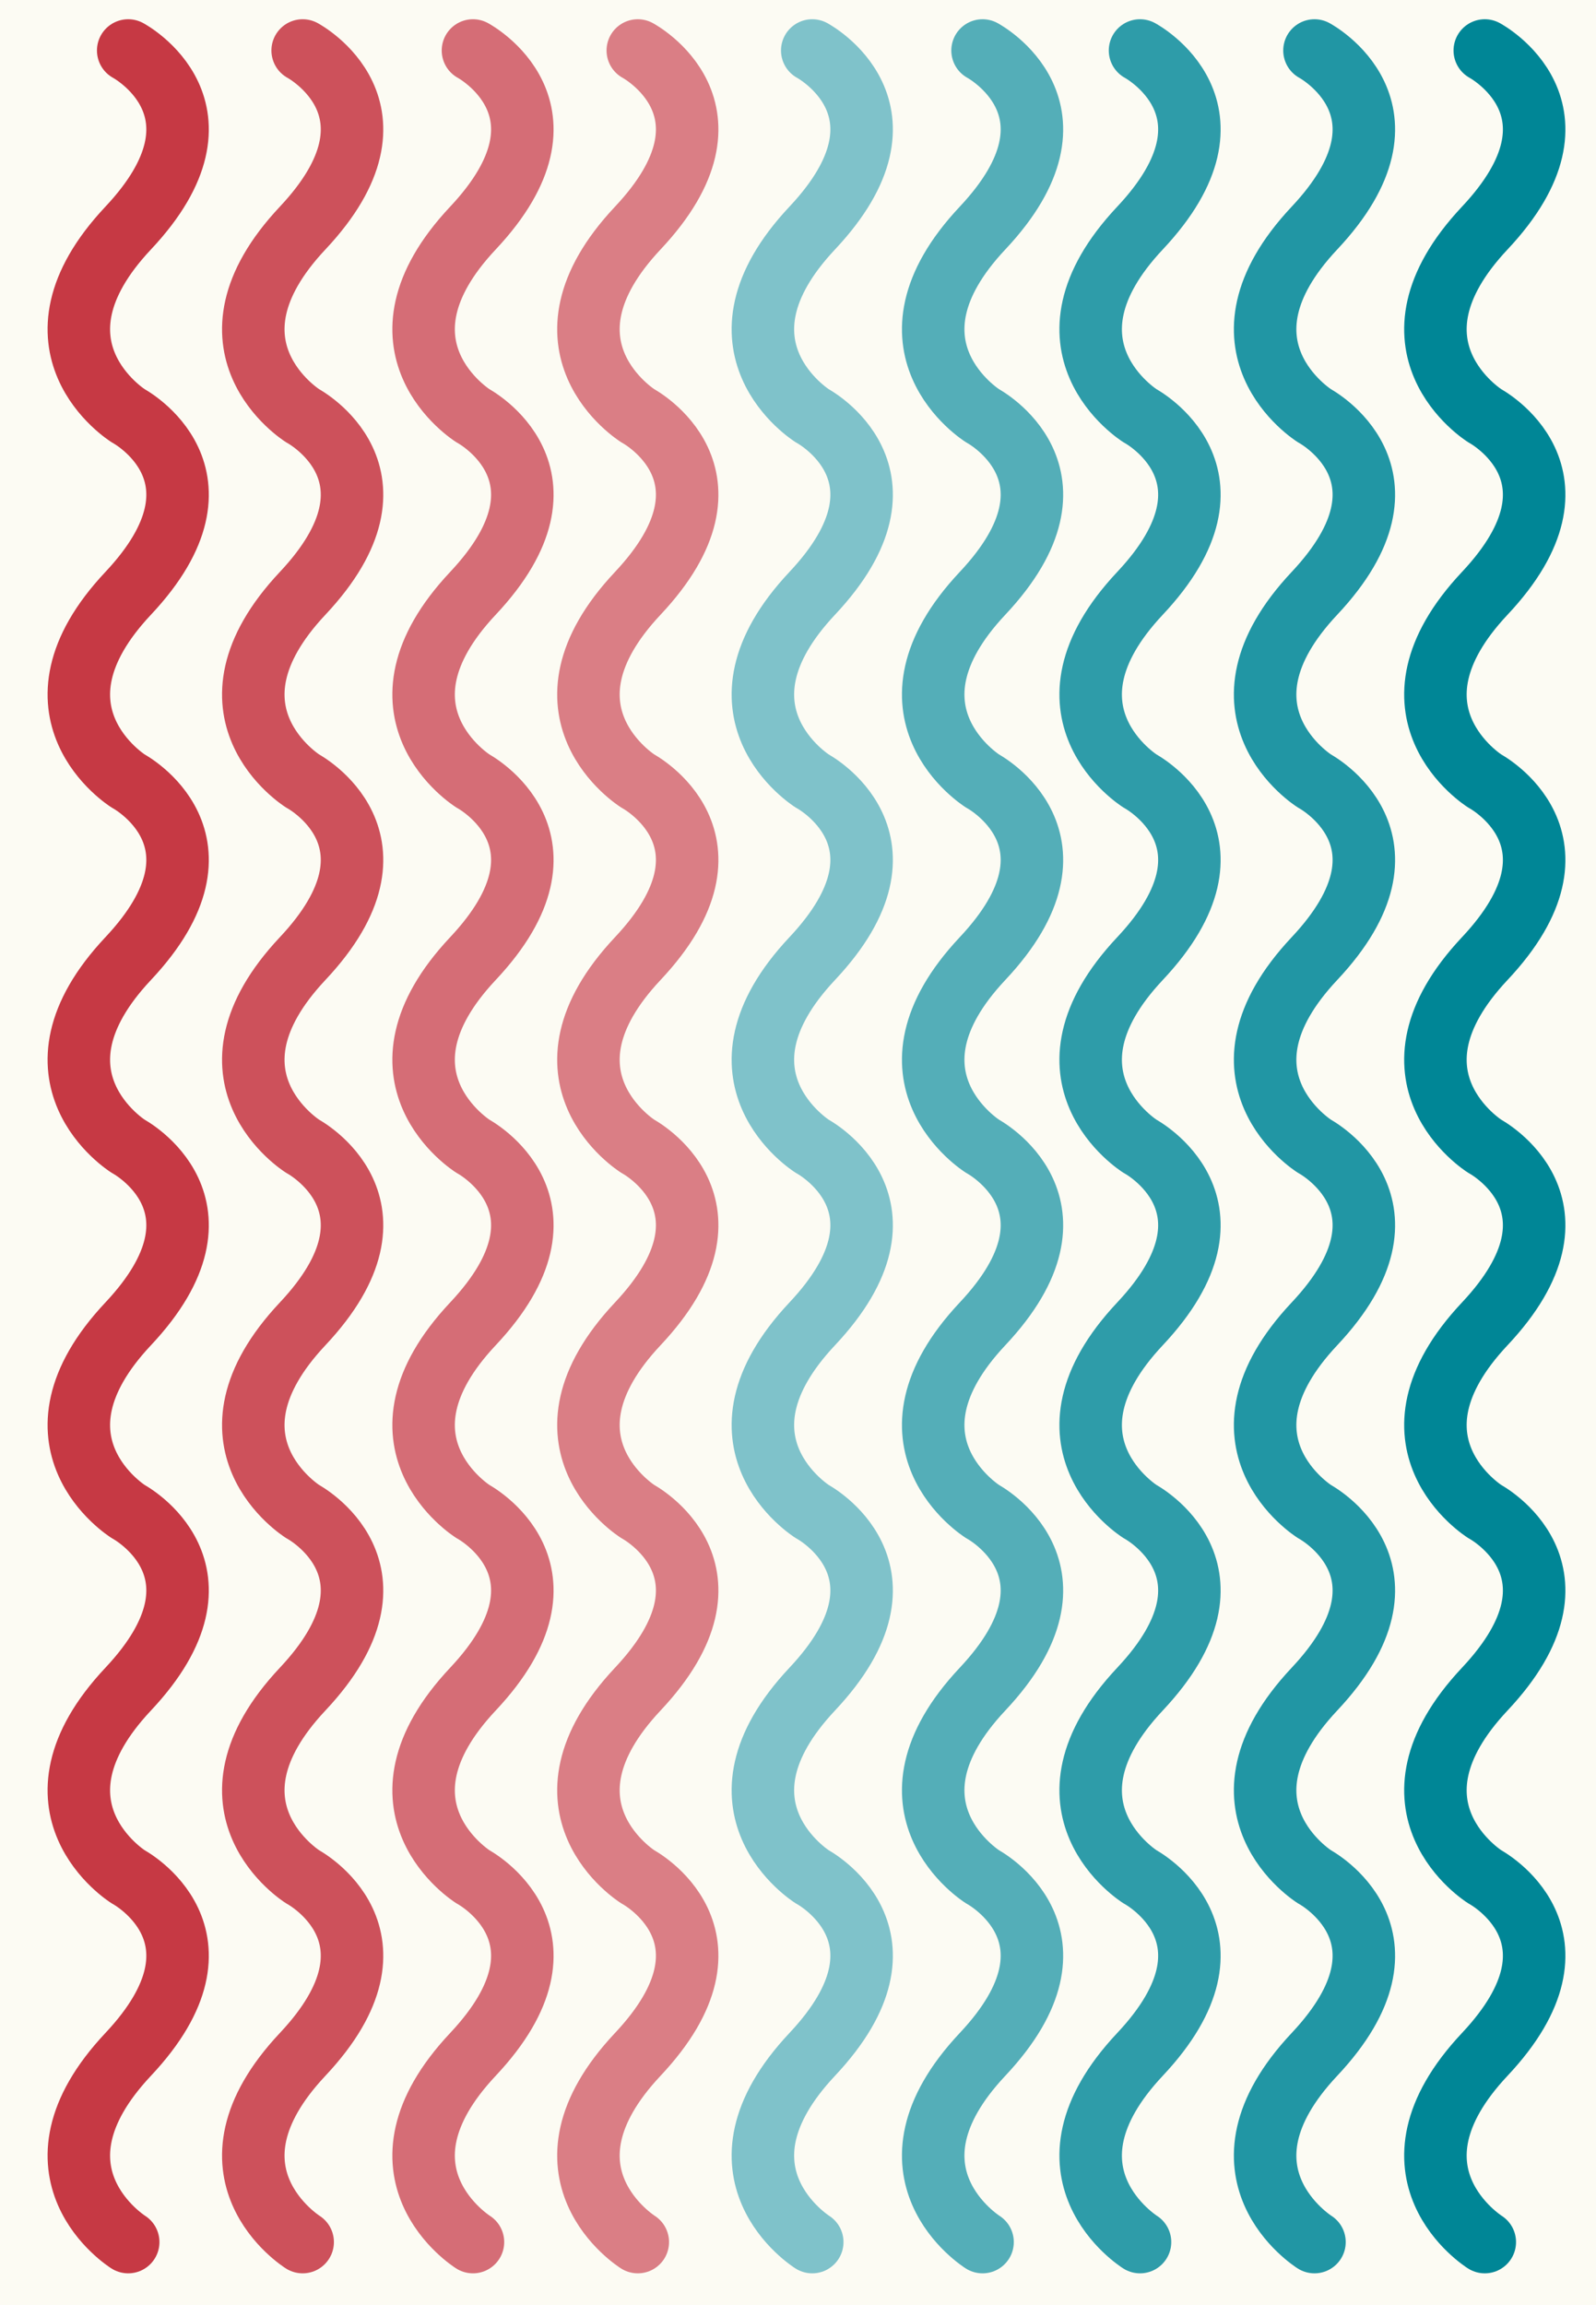 <?xml version="1.0" encoding="UTF-8" standalone="no"?><!DOCTYPE svg PUBLIC "-//W3C//DTD SVG 1.1//EN" "http://www.w3.org/Graphics/SVG/1.1/DTD/svg11.dtd"><svg width="100%" height="100%" viewBox="0 0 532 768" version="1.1" xmlns="http://www.w3.org/2000/svg" xmlns:xlink="http://www.w3.org/1999/xlink" xml:space="preserve" xmlns:serif="http://www.serif.com/" style="fill-rule:evenodd;clip-rule:evenodd;stroke-linecap:round;stroke-linejoin:round;stroke-miterlimit:1.5;"><rect x="-115.835" y="-168.786" width="1986.99" height="1052.15" style="fill:#fcfbf3;"/><path d="M42.734,747.03c0,0 -37.022,-23.158 0,-62.543c37.022,-39.386 0,-59.158 0,-59.158c0,0 -37.022,-23.158 0,-62.544c37.022,-39.385 0,-59.157 0,-59.157c0,0 -37.022,-23.158 0,-62.544c37.022,-39.386 0,-59.157 0,-59.157c0,0 -37.022,-23.158 0,-62.544c37.022,-39.386 0,-59.157 0,-59.157c0,0 -37.022,-23.158 0,-62.544c37.022,-39.386 0,-59.157 0,-59.157c0,0 -37.022,-23.158 0,-62.544c37.022,-39.386 0,-59.157 0,-59.157" style="fill:none;stroke:#c63944;stroke-width:20.83px;"/><path d="M100.887,747.03c-0,0 -37.023,-23.158 -0,-62.543c37.022,-39.386 -0,-59.158 -0,-59.158c-0,0 -37.023,-23.158 -0,-62.544c37.022,-39.385 -0,-59.157 -0,-59.157c-0,0 -37.023,-23.158 -0,-62.544c37.022,-39.386 -0,-59.157 -0,-59.157c-0,0 -37.023,-23.158 -0,-62.544c37.022,-39.386 -0,-59.157 -0,-59.157c-0,0 -37.023,-23.158 -0,-62.544c37.022,-39.386 -0,-59.157 -0,-59.157c-0,0 -37.023,-23.158 -0,-62.544c37.022,-39.386 -0,-59.157 -0,-59.157" style="fill:none;stroke:#cd515b;stroke-width:20.83px;"/><path d="M157.654,747.03c0,0 -37.022,-23.158 0,-62.543c37.022,-39.386 0,-59.158 0,-59.158c0,0 -37.022,-23.158 0,-62.544c37.022,-39.385 0,-59.157 0,-59.157c0,0 -37.022,-23.158 0,-62.544c37.022,-39.386 0,-59.157 0,-59.157c0,0 -37.022,-23.158 0,-62.544c37.022,-39.386 0,-59.157 0,-59.157c0,0 -37.022,-23.158 0,-62.544c37.022,-39.386 0,-59.157 0,-59.157c0,0 -37.022,-23.158 0,-62.544c37.022,-39.386 0,-59.157 0,-59.157" style="fill:none;stroke:#d56d76;stroke-width:20.83px;"/><path d="M212.599,747.03c0,0 -37.022,-23.158 0,-62.543c37.022,-39.386 0,-59.158 0,-59.158c0,0 -37.022,-23.158 0,-62.544c37.022,-39.385 0,-59.157 0,-59.157c0,0 -37.022,-23.158 0,-62.544c37.022,-39.386 0,-59.157 0,-59.157c0,0 -37.022,-23.158 0,-62.544c37.022,-39.386 0,-59.157 0,-59.157c0,0 -37.022,-23.158 0,-62.544c37.022,-39.386 0,-59.157 0,-59.157c0,0 -37.022,-23.158 0,-62.544c37.022,-39.386 0,-59.157 0,-59.157" style="fill:none;stroke:#da7e85;stroke-width:20.83px;"/><path d="M270.751,747.03c0,0 -37.022,-23.158 0,-62.543c37.022,-39.386 0,-59.158 0,-59.158c0,0 -37.022,-23.158 0,-62.544c37.022,-39.385 0,-59.157 0,-59.157c0,0 -37.022,-23.158 0,-62.544c37.022,-39.386 0,-59.157 0,-59.157c0,0 -37.022,-23.158 0,-62.544c37.022,-39.386 0,-59.157 0,-59.157c0,0 -37.022,-23.158 0,-62.544c37.022,-39.386 0,-59.157 0,-59.157c0,0 -37.022,-23.158 0,-62.544c37.022,-39.386 0,-59.157 0,-59.157" style="fill:none;stroke:#7fc2ca;stroke-width:20.83px;"/><path d="M327.519,747.03c0,0 -37.022,-23.158 0,-62.543c37.022,-39.386 0,-59.158 0,-59.158c0,0 -37.022,-23.158 0,-62.544c37.022,-39.385 0,-59.157 0,-59.157c0,0 -37.022,-23.158 0,-62.544c37.022,-39.386 0,-59.157 0,-59.157c0,0 -37.022,-23.158 0,-62.544c37.022,-39.386 0,-59.157 0,-59.157c0,0 -37.022,-23.158 0,-62.544c37.022,-39.386 0,-59.157 0,-59.157c0,0 -37.022,-23.158 0,-62.544c37.022,-39.386 0,-59.157 0,-59.157" style="fill:none;stroke:#54aeb8;stroke-width:20.83px;"/><path d="M380.008,747.03c-0,0 -37.022,-23.158 -0,-62.543c37.022,-39.386 -0,-59.158 -0,-59.158c-0,0 -37.022,-23.158 -0,-62.544c37.022,-39.385 -0,-59.157 -0,-59.157c-0,0 -37.022,-23.158 -0,-62.544c37.022,-39.386 -0,-59.157 -0,-59.157c-0,0 -37.022,-23.158 -0,-62.544c37.022,-39.386 -0,-59.157 -0,-59.157c-0,0 -37.022,-23.158 -0,-62.544c37.022,-39.386 -0,-59.157 -0,-59.157c-0,0 -37.022,-23.158 -0,-62.544c37.022,-39.386 -0,-59.157 -0,-59.157" style="fill:none;stroke:#2e9ca9;stroke-width:20.83px;"/><path d="M438.16,747.03c0,0 -37.022,-23.158 0,-62.543c37.022,-39.386 0,-59.158 0,-59.158c0,0 -37.022,-23.158 0,-62.544c37.022,-39.385 0,-59.157 0,-59.157c0,0 -37.022,-23.158 0,-62.544c37.022,-39.386 0,-59.157 0,-59.157c0,0 -37.022,-23.158 0,-62.544c37.022,-39.386 0,-59.157 0,-59.157c0,0 -37.022,-23.158 0,-62.544c37.022,-39.386 0,-59.157 0,-59.157c0,0 -37.022,-23.158 0,-62.544c37.022,-39.386 0,-59.157 0,-59.157" style="fill:none;stroke:#2196a4;stroke-width:20.83px;"/><path d="M494.928,747.03c-0,0 -37.022,-23.158 -0,-62.543c37.022,-39.386 -0,-59.158 -0,-59.158c-0,0 -37.022,-23.158 -0,-62.544c37.022,-39.385 -0,-59.157 -0,-59.157c-0,0 -37.022,-23.158 -0,-62.544c37.022,-39.386 -0,-59.157 -0,-59.157c-0,0 -37.022,-23.158 -0,-62.544c37.022,-39.386 -0,-59.157 -0,-59.157c-0,0 -37.022,-23.158 -0,-62.544c37.022,-39.386 -0,-59.157 -0,-59.157c-0,0 -37.022,-23.158 -0,-62.544c37.022,-39.386 -0,-59.157 -0,-59.157" style="fill:none;stroke:#008696;stroke-width:20.83px;"/></svg>